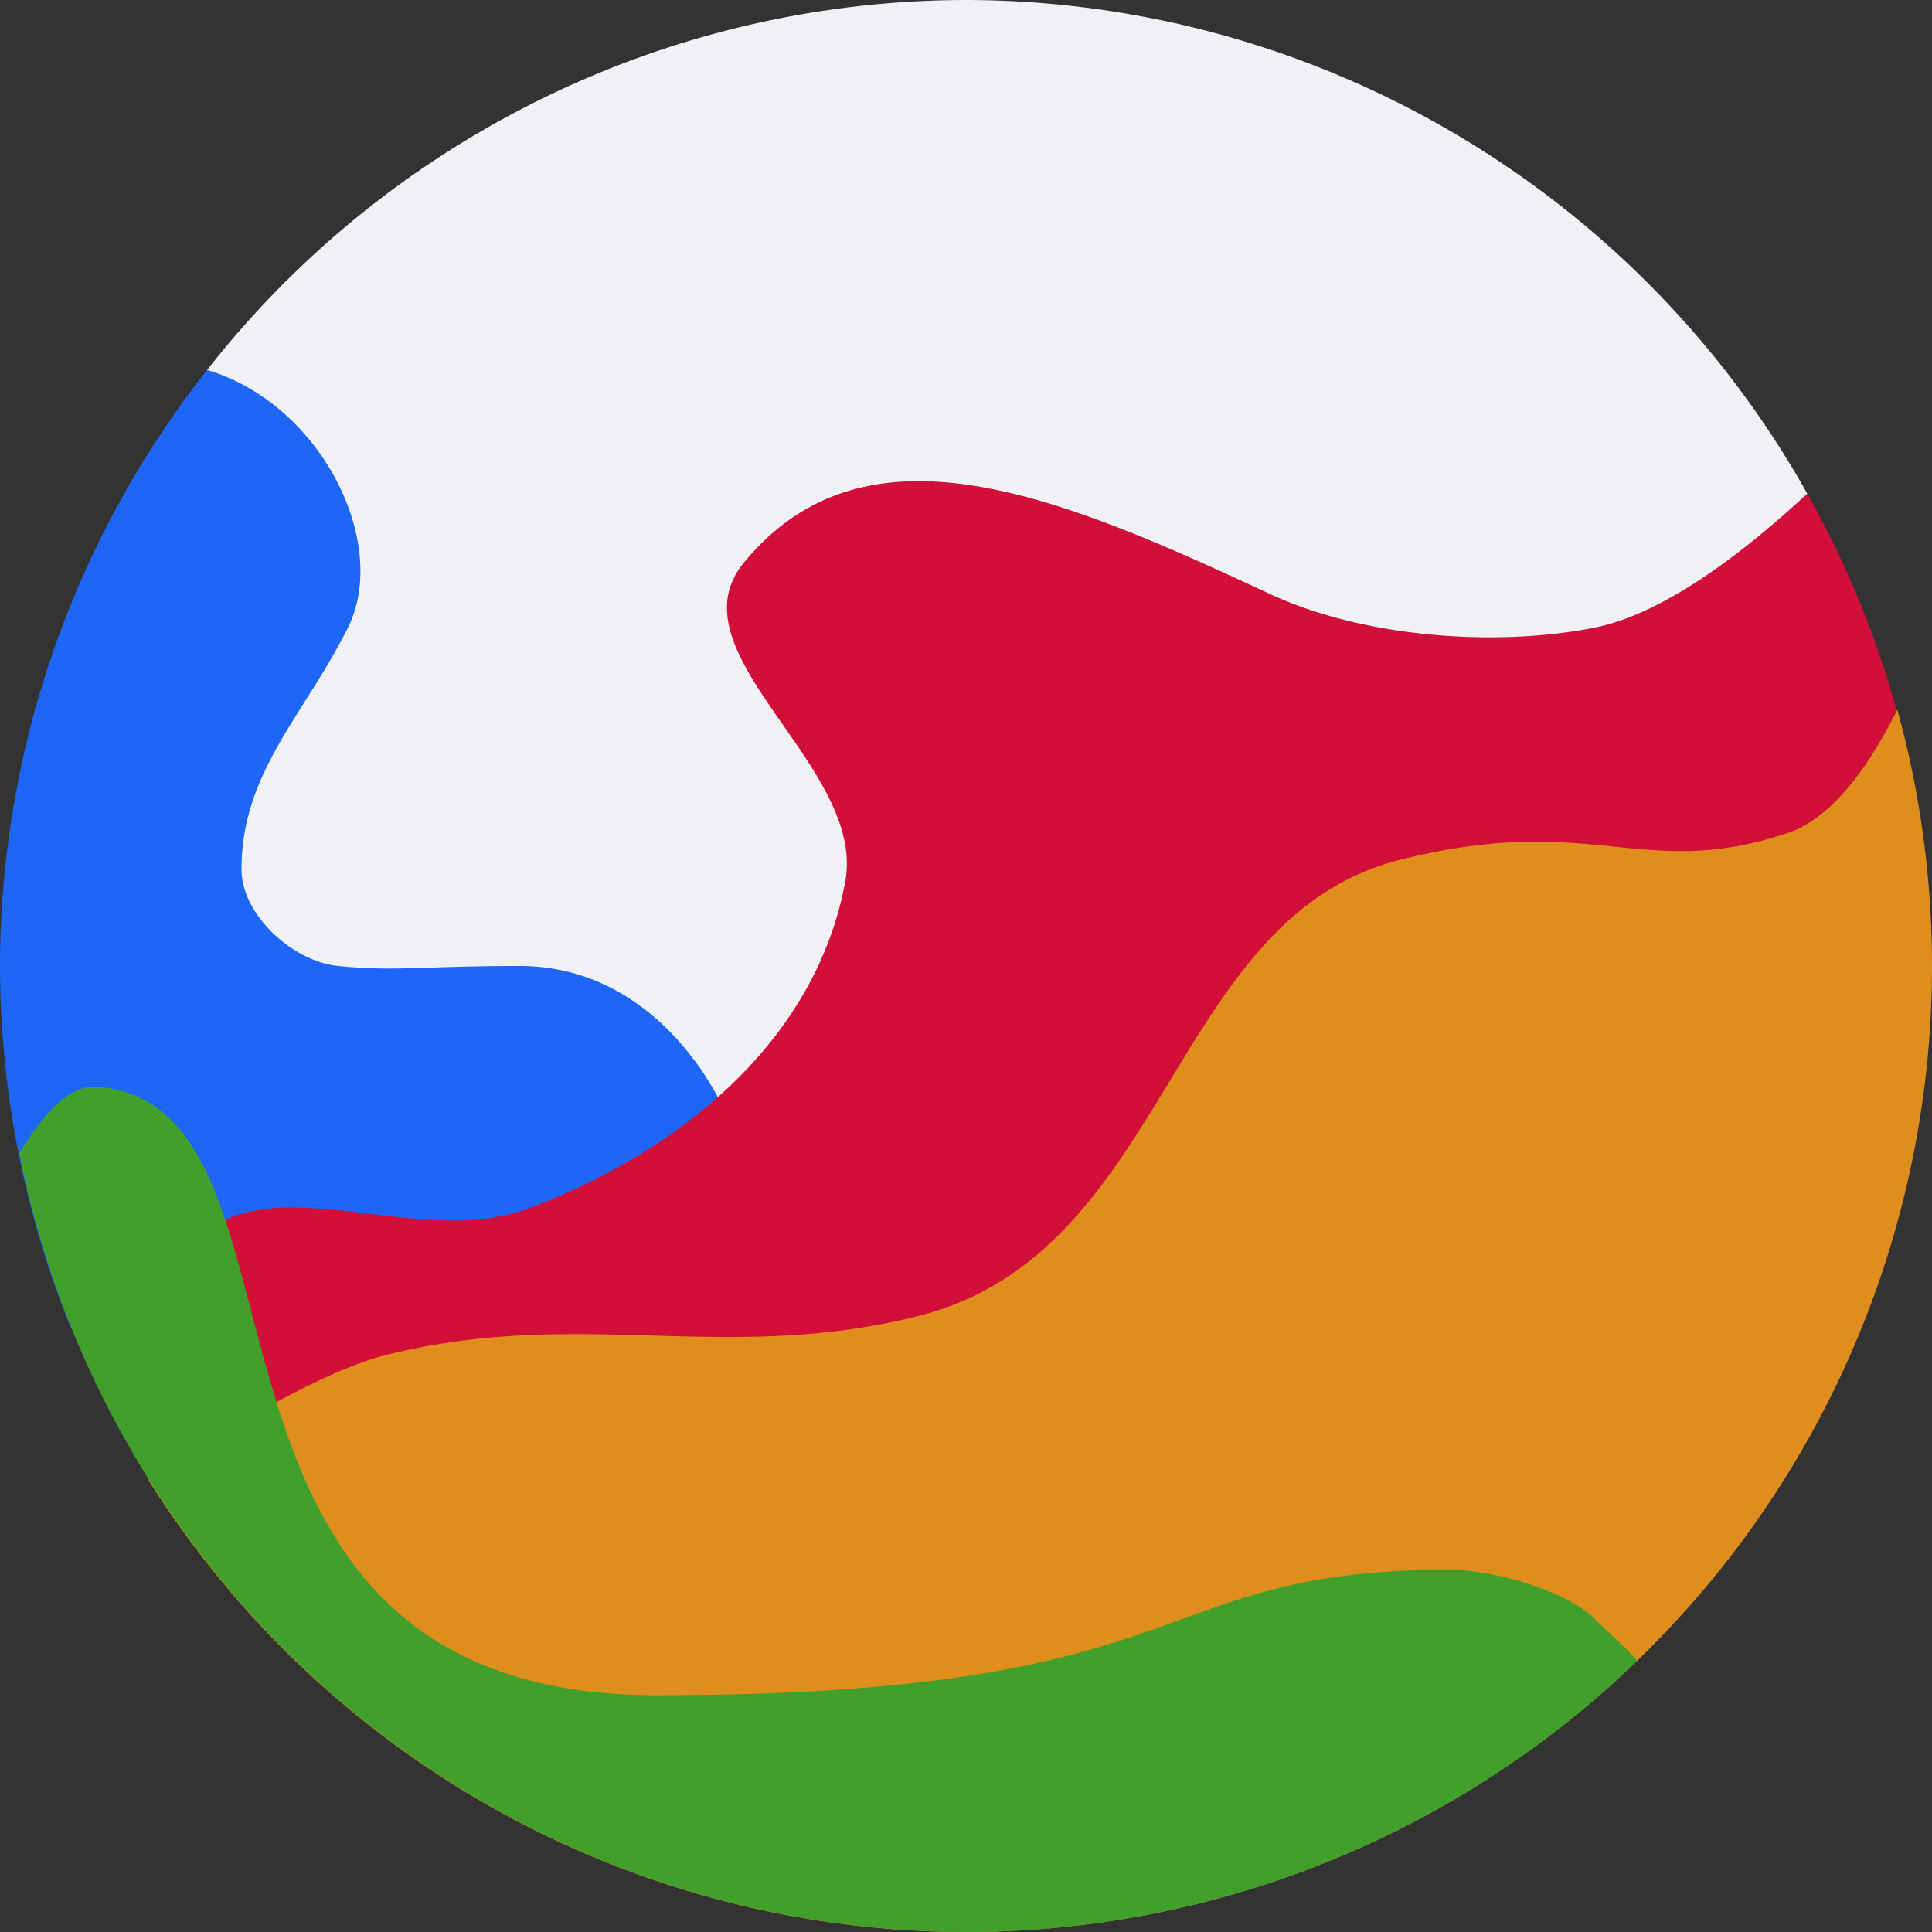 <svg xmlns="http://www.w3.org/2000/svg" width="16" height="16" version="1.1">
 <rect width="100%" height="100%" fill="#333333" stroke="none"/>
 <path style="fill:#eff1f5" d="M 8 0 A 8 8 0 0 0 1.715 3.064 L 2 9.559 L 14 9 L 14.967 4.088 A 8 8 0 0 0 8 0 z"/>
 <path style="fill:#1e66f5" d="M 1.715 3.064 A 8 8 0 0 0 0 8 A 8 8 0 0 0 0.588 11 L 5.199 11 L 6 9.199 C 6 9.199 5.501 8 4.301 8 C 3.501 8 3.279 8.047 2.801 8 C 2.425 7.963 2 7.576 2 7.199 C 2 6.399 2.518 5.925 2.881 5.199 C 3.23 4.501 2.663 3.346 1.715 3.064 z"/>
 <path style="fill:#d20f39" d="M 7.533 3.986 C 7.008 4.003 6.542 4.195 6.16 4.66 C 5.544 5.41 7.176 6.346 7 7.301 C 6.758 8.612 5.646 9.524 4.4 10 C 3.765 10.243 3.08 10 2.4 10 C 1.2 10 1.199 11.199 1.199 11.199 L 6.801 13.6 L 8.4 13.6 L 15.986 7.609 A 8 8 0 0 0 14.967 4.088 C 14.431 4.585 13.773 5.087 13.199 5.199 C 12.372 5.361 11.284 5.276 10.52 4.92 C 9.445 4.42 8.408 3.959 7.533 3.986 z"/>
 <path style="fill:#df8e1d" d="M 15.713 5.877 C 15.505 6.294 15.198 6.768 14.801 6.9 C 13.601 7.3 13.2 6.719 11.6 7.119 C 9.677 7.6 9.689 10.378 7.6 10.9 C 6 11.3 4.799 10.821 3.199 11.221 C 2.569 11.378 1.542 12.048 1.229 12.256 A 8 8 0 0 0 8 16 A 8 8 0 0 0 16 8 A 8 8 0 0 0 15.713 5.877 z"/>
 <path style="fill:#40a02b" d="M 0.801 9 C 0.54 8.981 0.31 9.307 0.16 9.549 A 8 8 0 0 0 8 16 A 8 8 0 0 0 13.561 13.752 C 13.421 13.603 13.281 13.482 13.199 13.4 C 12.988 13.19 12.4 13 12 13 C 9.463 13 9.999 14.039 5.439 14.039 C 1.199 14.039 2.796 9.142 0.801 9 z"/>
</svg>
